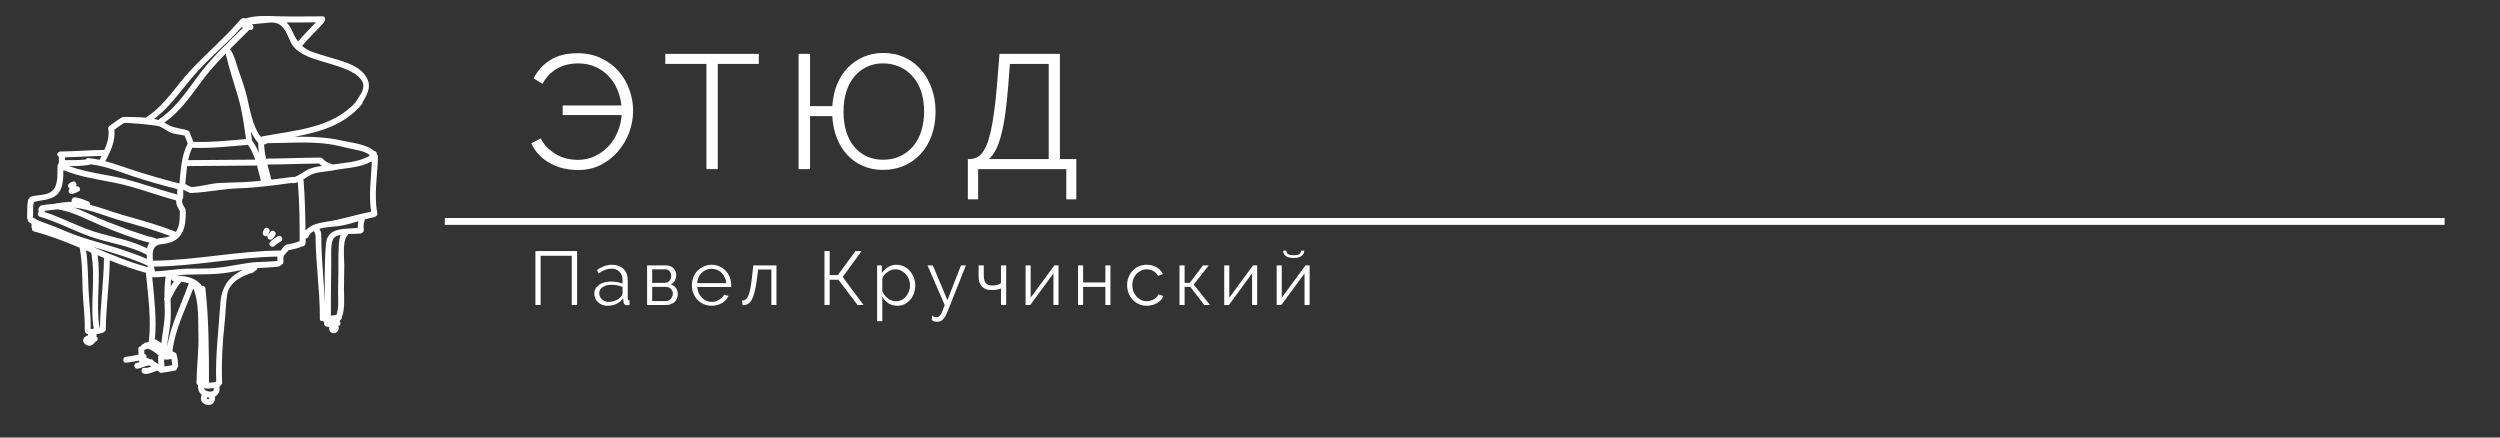 <?xml version="1.0" encoding="UTF-8"?>
<svg xmlns="http://www.w3.org/2000/svg" xmlns:xlink="http://www.w3.org/1999/xlink" width="300pt" height="52.5pt" viewBox="0 0 300 52.5" version="1.2">
<rect x="0" y="0" width="300" height="52.5" fill="#333333" stroke="none"/>
<defs>
<g>
<symbol overflow="visible" id="glyph0-0">
<path style="stroke:none;" d=""/>
</symbol>
<symbol overflow="visible" id="glyph0-1">
<path style="stroke:none;" d="M 6.203 0.109 C 5.586 0.109 4.988 0.039 4.406 -0.094 C 3.832 -0.238 3.301 -0.445 2.812 -0.719 C 2.32 -0.988 1.883 -1.32 1.5 -1.719 C 1.125 -2.113 0.816 -2.57 0.578 -3.094 L 1.719 -3.688 C 1.945 -3.227 2.227 -2.836 2.562 -2.516 C 2.906 -2.203 3.27 -1.938 3.656 -1.719 C 4.051 -1.508 4.457 -1.352 4.875 -1.25 C 5.301 -1.156 5.719 -1.109 6.125 -1.109 C 6.875 -1.109 7.562 -1.254 8.188 -1.547 C 8.812 -1.836 9.352 -2.227 9.812 -2.719 C 10.281 -3.207 10.648 -3.773 10.922 -4.422 C 11.203 -5.066 11.367 -5.754 11.422 -6.484 L 4.344 -6.484 L 4.344 -7.641 L 11.391 -7.641 C 11.328 -8.273 11.172 -8.895 10.922 -9.5 C 10.68 -10.102 10.344 -10.641 9.906 -11.109 C 9.469 -11.586 8.941 -11.969 8.328 -12.25 C 7.711 -12.539 6.992 -12.688 6.172 -12.688 C 5.785 -12.688 5.391 -12.645 4.984 -12.562 C 4.586 -12.477 4.195 -12.336 3.812 -12.141 C 3.438 -11.941 3.086 -11.688 2.766 -11.375 C 2.441 -11.062 2.16 -10.68 1.922 -10.234 L 0.859 -10.891 C 1.297 -11.773 1.945 -12.5 2.812 -13.062 C 3.676 -13.625 4.77 -13.906 6.094 -13.906 C 7.188 -13.906 8.148 -13.703 8.984 -13.297 C 9.828 -12.891 10.531 -12.359 11.094 -11.703 C 11.656 -11.055 12.078 -10.32 12.359 -9.5 C 12.648 -8.676 12.797 -7.848 12.797 -7.016 C 12.797 -6.129 12.641 -5.258 12.328 -4.406 C 12.016 -3.562 11.566 -2.801 10.984 -2.125 C 10.41 -1.457 9.719 -0.914 8.906 -0.5 C 8.102 -0.094 7.203 0.109 6.203 0.109 Z M 6.203 0.109 "/>
</symbol>
<symbol overflow="visible" id="glyph0-2">
<path style="stroke:none;" d="M 11.547 -12.625 L 6.625 -12.625 L 6.625 0 L 5.266 0 L 5.266 -12.625 L 0.328 -12.625 L 0.328 -13.828 L 11.547 -13.828 Z M 11.547 -12.625 "/>
</symbol>
<symbol overflow="visible" id="glyph0-3">
<path style="stroke:none;" d="M 11.891 0.094 C 11.016 0.094 10.219 -0.062 9.5 -0.375 C 8.781 -0.688 8.156 -1.125 7.625 -1.688 C 7.102 -2.25 6.68 -2.926 6.359 -3.719 C 6.047 -4.508 5.863 -5.391 5.812 -6.359 L 3.141 -6.359 L 3.141 0 L 1.766 0 L 1.766 -13.828 L 3.141 -13.828 L 3.141 -7.562 L 5.812 -7.562 C 5.875 -8.531 6.066 -9.406 6.391 -10.188 C 6.723 -10.977 7.16 -11.648 7.703 -12.203 C 8.254 -12.754 8.883 -13.18 9.594 -13.484 C 10.312 -13.785 11.086 -13.938 11.922 -13.938 C 12.859 -13.938 13.711 -13.758 14.484 -13.406 C 15.254 -13.051 15.91 -12.555 16.453 -11.922 C 17.004 -11.297 17.43 -10.555 17.734 -9.703 C 18.047 -8.848 18.203 -7.91 18.203 -6.891 C 18.203 -5.828 18.039 -4.863 17.719 -4 C 17.406 -3.133 16.961 -2.398 16.391 -1.797 C 15.828 -1.191 15.16 -0.723 14.391 -0.391 C 13.617 -0.066 12.785 0.094 11.891 0.094 Z M 7.156 -6.922 C 7.156 -6.023 7.266 -5.219 7.484 -4.5 C 7.711 -3.781 8.035 -3.172 8.453 -2.672 C 8.879 -2.172 9.383 -1.785 9.969 -1.516 C 10.562 -1.254 11.207 -1.125 11.906 -1.125 C 12.656 -1.125 13.332 -1.266 13.938 -1.547 C 14.551 -1.828 15.07 -2.223 15.5 -2.734 C 15.938 -3.242 16.266 -3.852 16.484 -4.562 C 16.711 -5.27 16.828 -6.055 16.828 -6.922 C 16.828 -7.816 16.707 -8.617 16.469 -9.328 C 16.227 -10.047 15.883 -10.648 15.438 -11.141 C 15 -11.641 14.477 -12.02 13.875 -12.281 C 13.27 -12.551 12.613 -12.688 11.906 -12.688 C 11.176 -12.688 10.52 -12.547 9.938 -12.266 C 9.352 -11.984 8.852 -11.586 8.438 -11.078 C 8.02 -10.578 7.703 -9.973 7.484 -9.266 C 7.266 -8.555 7.156 -7.773 7.156 -6.922 Z M 7.156 -6.922 "/>
</symbol>
<symbol overflow="visible" id="glyph0-4">
<path style="stroke:none;" d="M 0.328 -1.203 L 0.641 -1.203 C 0.898 -1.234 1.145 -1.297 1.375 -1.391 C 1.602 -1.492 1.816 -1.664 2.016 -1.906 C 2.211 -2.145 2.398 -2.469 2.578 -2.875 C 2.754 -3.281 2.914 -3.816 3.062 -4.484 C 3.219 -5.16 3.359 -5.969 3.484 -6.906 C 3.617 -7.844 3.738 -8.969 3.844 -10.281 L 4.125 -13.828 L 11.375 -13.828 L 11.375 -1.203 L 13.344 -1.203 L 13.344 3.625 L 12.141 3.625 L 12.141 0 L 1.562 0 L 1.562 3.625 L 0.328 3.625 Z M 10.031 -1.203 L 10.031 -12.625 L 5.375 -12.625 L 5.188 -10.172 C 5.082 -8.859 4.961 -7.703 4.828 -6.703 C 4.691 -5.711 4.523 -4.848 4.328 -4.109 C 4.141 -3.379 3.922 -2.773 3.672 -2.297 C 3.43 -1.828 3.156 -1.461 2.844 -1.203 Z M 10.031 -1.203 "/>
</symbol>
<symbol overflow="visible" id="glyph1-0">
<path style="stroke:none;" d=""/>
</symbol>
<symbol overflow="visible" id="glyph1-1">
<path style="stroke:none;" d="M 0.828 -6.469 L 5.828 -6.469 L 5.828 0 L 5.188 0 L 5.188 -5.906 L 1.453 -5.906 L 1.453 0 L 0.828 0 Z M 0.828 -6.469 "/>
</symbol>
<symbol overflow="visible" id="glyph1-2">
<path style="stroke:none;" d="M 1.875 0.094 C 1.656 0.094 1.445 0.055 1.25 -0.016 C 1.062 -0.098 0.895 -0.203 0.75 -0.328 C 0.602 -0.461 0.488 -0.617 0.406 -0.797 C 0.332 -0.984 0.297 -1.18 0.297 -1.391 C 0.297 -1.586 0.344 -1.773 0.438 -1.953 C 0.539 -2.129 0.68 -2.281 0.859 -2.406 C 1.035 -2.539 1.242 -2.641 1.484 -2.703 C 1.723 -2.773 1.988 -2.812 2.281 -2.812 C 2.531 -2.812 2.773 -2.789 3.016 -2.75 C 3.266 -2.707 3.488 -2.645 3.688 -2.562 L 3.688 -3 C 3.688 -3.414 3.566 -3.742 3.328 -3.984 C 3.098 -4.234 2.77 -4.359 2.344 -4.359 C 2.102 -4.359 1.852 -4.312 1.594 -4.219 C 1.344 -4.125 1.086 -3.984 0.828 -3.797 L 0.609 -4.203 C 1.223 -4.617 1.816 -4.828 2.391 -4.828 C 2.984 -4.828 3.453 -4.66 3.797 -4.328 C 4.141 -3.992 4.312 -3.531 4.312 -2.938 L 4.312 -0.797 C 4.312 -0.629 4.383 -0.547 4.531 -0.547 L 4.531 0 C 4.426 0.02 4.348 0.031 4.297 0.031 C 4.141 0.031 4.016 -0.004 3.922 -0.078 C 3.836 -0.16 3.797 -0.273 3.797 -0.422 L 3.766 -0.797 C 3.547 -0.504 3.27 -0.281 2.938 -0.125 C 2.613 0.02 2.258 0.094 1.875 0.094 Z M 2.016 -0.375 C 2.336 -0.375 2.633 -0.438 2.906 -0.562 C 3.176 -0.688 3.383 -0.848 3.531 -1.047 C 3.582 -1.098 3.617 -1.156 3.641 -1.219 C 3.672 -1.289 3.688 -1.352 3.688 -1.406 L 3.688 -2.172 C 3.477 -2.254 3.266 -2.316 3.047 -2.359 C 2.828 -2.398 2.602 -2.422 2.375 -2.422 C 1.938 -2.422 1.578 -2.328 1.297 -2.141 C 1.023 -1.961 0.891 -1.727 0.891 -1.438 C 0.891 -1.289 0.914 -1.148 0.969 -1.016 C 1.031 -0.891 1.109 -0.781 1.203 -0.688 C 1.305 -0.594 1.426 -0.516 1.562 -0.453 C 1.707 -0.398 1.859 -0.375 2.016 -0.375 Z M 2.016 -0.375 "/>
</symbol>
<symbol overflow="visible" id="glyph1-3">
<path style="stroke:none;" d="M 3.031 -4.75 C 3.195 -4.75 3.352 -4.719 3.5 -4.656 C 3.645 -4.594 3.77 -4.508 3.875 -4.406 C 3.977 -4.301 4.055 -4.176 4.109 -4.031 C 4.172 -3.895 4.203 -3.742 4.203 -3.578 C 4.203 -3.473 4.188 -3.363 4.156 -3.25 C 4.133 -3.145 4.098 -3.039 4.047 -2.938 C 3.992 -2.832 3.922 -2.738 3.828 -2.656 C 3.742 -2.582 3.645 -2.52 3.531 -2.469 C 3.801 -2.395 4.008 -2.254 4.156 -2.047 C 4.312 -1.836 4.391 -1.586 4.391 -1.297 C 4.391 -1.109 4.352 -0.93 4.281 -0.766 C 4.219 -0.609 4.125 -0.473 4 -0.359 C 3.875 -0.242 3.723 -0.156 3.547 -0.094 C 3.379 -0.031 3.195 0 3 0 L 0.703 0 L 0.703 -4.75 Z M 2.781 -2.656 C 3.031 -2.656 3.227 -2.734 3.375 -2.891 C 3.52 -3.047 3.594 -3.242 3.594 -3.484 C 3.594 -3.703 3.531 -3.891 3.406 -4.047 C 3.289 -4.203 3.102 -4.281 2.844 -4.281 L 1.312 -4.281 L 1.312 -2.656 Z M 2.938 -0.469 C 3.062 -0.469 3.176 -0.488 3.281 -0.531 C 3.383 -0.582 3.473 -0.648 3.547 -0.734 C 3.617 -0.816 3.676 -0.91 3.719 -1.016 C 3.77 -1.117 3.797 -1.227 3.797 -1.344 C 3.797 -1.562 3.719 -1.754 3.562 -1.922 C 3.414 -2.086 3.211 -2.172 2.953 -2.172 L 1.312 -2.172 L 1.312 -0.469 Z M 2.938 -0.469 "/>
</symbol>
<symbol overflow="visible" id="glyph1-4">
<path style="stroke:none;" d="M 2.734 0.094 C 2.391 0.094 2.07 0.031 1.781 -0.094 C 1.488 -0.227 1.234 -0.41 1.016 -0.641 C 0.805 -0.867 0.645 -1.129 0.531 -1.422 C 0.414 -1.723 0.359 -2.047 0.359 -2.391 C 0.359 -2.723 0.414 -3.035 0.531 -3.328 C 0.645 -3.617 0.805 -3.875 1.016 -4.094 C 1.234 -4.32 1.488 -4.5 1.781 -4.625 C 2.07 -4.758 2.383 -4.828 2.719 -4.828 C 3.07 -4.828 3.391 -4.758 3.672 -4.625 C 3.961 -4.5 4.211 -4.32 4.422 -4.094 C 4.629 -3.875 4.789 -3.617 4.906 -3.328 C 5.02 -3.035 5.078 -2.723 5.078 -2.391 C 5.078 -2.348 5.078 -2.301 5.078 -2.25 C 5.078 -2.195 5.07 -2.164 5.062 -2.156 L 1 -2.156 C 1.02 -1.895 1.078 -1.656 1.172 -1.438 C 1.273 -1.227 1.406 -1.039 1.562 -0.875 C 1.719 -0.719 1.895 -0.594 2.094 -0.5 C 2.301 -0.414 2.523 -0.375 2.766 -0.375 C 2.91 -0.375 3.055 -0.395 3.203 -0.438 C 3.359 -0.488 3.5 -0.551 3.625 -0.625 C 3.758 -0.695 3.879 -0.785 3.984 -0.891 C 4.086 -0.992 4.164 -1.109 4.219 -1.234 L 4.75 -1.094 C 4.676 -0.914 4.57 -0.754 4.438 -0.609 C 4.312 -0.473 4.16 -0.348 3.984 -0.234 C 3.805 -0.129 3.609 -0.051 3.391 0 C 3.18 0.062 2.961 0.094 2.734 0.094 Z M 4.484 -2.625 C 4.461 -2.875 4.398 -3.102 4.297 -3.312 C 4.203 -3.531 4.078 -3.711 3.922 -3.859 C 3.766 -4.016 3.582 -4.133 3.375 -4.219 C 3.176 -4.301 2.961 -4.344 2.734 -4.344 C 2.504 -4.344 2.285 -4.301 2.078 -4.219 C 1.867 -4.133 1.688 -4.016 1.531 -3.859 C 1.375 -3.711 1.25 -3.531 1.156 -3.312 C 1.062 -3.102 1.008 -2.875 1 -2.625 Z M 4.484 -2.625 "/>
</symbol>
<symbol overflow="visible" id="glyph1-5">
<path style="stroke:none;" d="M 0.047 -0.516 C 0.223 -0.523 0.375 -0.57 0.5 -0.656 C 0.625 -0.738 0.734 -0.891 0.828 -1.109 C 0.922 -1.328 1.004 -1.625 1.078 -2 C 1.148 -2.375 1.219 -2.863 1.281 -3.469 L 1.422 -4.75 L 4.203 -4.75 L 4.203 0 L 3.594 0 L 3.594 -4.25 L 2 -4.25 L 1.875 -3.203 C 1.789 -2.566 1.695 -2.039 1.594 -1.625 C 1.5 -1.219 1.383 -0.891 1.25 -0.641 C 1.125 -0.398 0.969 -0.227 0.781 -0.125 C 0.602 -0.031 0.395 0.02 0.156 0.031 Z M 0.047 -0.516 "/>
</symbol>
<symbol overflow="visible" id="glyph1-6">
<path style="stroke:none;" d=""/>
</symbol>
<symbol overflow="visible" id="glyph1-7">
<path style="stroke:none;" d="M 1.453 -3.594 L 2.438 -3.594 L 4.547 -6.469 L 5.281 -6.469 L 3.016 -3.359 L 5.516 0 L 4.797 0 L 2.5 -3.031 L 1.453 -3.031 L 1.453 0 L 0.828 0 L 0.828 -6.469 L 1.453 -6.469 Z M 1.453 -3.594 "/>
</symbol>
<symbol overflow="visible" id="glyph1-8">
<path style="stroke:none;" d="M 3.109 0.094 C 2.711 0.094 2.359 -0.004 2.047 -0.203 C 1.742 -0.41 1.5 -0.672 1.312 -0.984 L 1.312 1.938 L 0.688 1.938 L 0.688 -4.75 L 1.25 -4.75 L 1.25 -3.828 C 1.445 -4.117 1.695 -4.359 2 -4.547 C 2.312 -4.734 2.648 -4.828 3.016 -4.828 C 3.336 -4.828 3.633 -4.758 3.906 -4.625 C 4.188 -4.488 4.426 -4.305 4.625 -4.078 C 4.82 -3.848 4.977 -3.582 5.094 -3.281 C 5.207 -2.988 5.266 -2.688 5.266 -2.375 C 5.266 -2.039 5.211 -1.723 5.109 -1.422 C 5.004 -1.117 4.852 -0.852 4.656 -0.625 C 4.469 -0.406 4.242 -0.227 3.984 -0.094 C 3.723 0.031 3.43 0.094 3.109 0.094 Z M 2.938 -0.453 C 3.195 -0.453 3.43 -0.504 3.641 -0.609 C 3.848 -0.723 4.023 -0.867 4.172 -1.047 C 4.328 -1.234 4.441 -1.438 4.516 -1.656 C 4.598 -1.883 4.641 -2.125 4.641 -2.375 C 4.641 -2.625 4.594 -2.863 4.5 -3.094 C 4.406 -3.32 4.281 -3.523 4.125 -3.703 C 3.969 -3.879 3.781 -4.02 3.562 -4.125 C 3.352 -4.227 3.125 -4.281 2.875 -4.281 C 2.707 -4.281 2.535 -4.25 2.359 -4.188 C 2.191 -4.125 2.035 -4.035 1.891 -3.922 C 1.742 -3.816 1.613 -3.691 1.5 -3.547 C 1.395 -3.41 1.332 -3.266 1.312 -3.109 L 1.312 -1.656 C 1.383 -1.477 1.477 -1.316 1.594 -1.172 C 1.707 -1.023 1.832 -0.898 1.969 -0.797 C 2.113 -0.691 2.266 -0.609 2.422 -0.547 C 2.586 -0.484 2.758 -0.453 2.938 -0.453 Z M 2.938 -0.453 "/>
</symbol>
<symbol overflow="visible" id="glyph1-9">
<path style="stroke:none;" d="M 0.688 1.25 C 0.77 1.344 0.859 1.398 0.953 1.422 C 1.047 1.453 1.145 1.469 1.25 1.469 C 1.32 1.469 1.395 1.445 1.469 1.406 C 1.551 1.363 1.629 1.285 1.703 1.172 C 1.785 1.055 1.863 0.906 1.938 0.719 C 2.02 0.531 2.109 0.289 2.203 0 L 0.141 -4.75 L 0.781 -4.75 L 2.531 -0.578 L 4.156 -4.75 L 4.75 -4.75 L 2.547 0.781 C 2.453 1.02 2.359 1.219 2.266 1.375 C 2.172 1.531 2.07 1.656 1.969 1.75 C 1.875 1.852 1.77 1.922 1.656 1.953 C 1.539 1.992 1.414 2.016 1.281 2.016 C 1.008 2.016 0.801 1.941 0.656 1.797 Z M 0.688 1.25 "/>
</symbol>
<symbol overflow="visible" id="glyph1-10">
<path style="stroke:none;" d="M 3.688 0 L 3.062 0 L 3.062 -1.984 C 2.906 -1.922 2.742 -1.875 2.578 -1.844 C 2.41 -1.812 2.188 -1.797 1.906 -1.797 C 1.613 -1.797 1.375 -1.836 1.188 -1.922 C 1 -2.016 0.844 -2.133 0.719 -2.281 C 0.594 -2.426 0.504 -2.598 0.453 -2.797 C 0.398 -3.004 0.375 -3.227 0.375 -3.469 L 0.375 -4.75 L 1 -4.75 L 1 -3.578 C 1 -3.117 1.082 -2.797 1.25 -2.609 C 1.426 -2.43 1.68 -2.344 2.016 -2.344 C 2.266 -2.344 2.477 -2.367 2.656 -2.422 C 2.832 -2.473 2.969 -2.535 3.062 -2.609 L 3.062 -4.75 L 3.688 -4.75 Z M 3.688 0 "/>
</symbol>
<symbol overflow="visible" id="glyph1-11">
<path style="stroke:none;" d="M 1.297 -0.875 L 4.141 -4.75 L 4.641 -4.75 L 4.641 0 L 4.031 0 L 4.031 -3.797 L 1.25 0 L 0.688 0 L 0.688 -4.75 L 1.297 -4.75 Z M 1.297 -0.875 "/>
</symbol>
<symbol overflow="visible" id="glyph1-12">
<path style="stroke:none;" d="M 1.297 -2.703 L 3.969 -2.703 L 3.969 -4.75 L 4.578 -4.75 L 4.578 0 L 3.969 0 L 3.969 -2.172 L 1.297 -2.172 L 1.297 0 L 0.688 0 L 0.688 -4.75 L 1.297 -4.75 Z M 1.297 -2.703 "/>
</symbol>
<symbol overflow="visible" id="glyph1-13">
<path style="stroke:none;" d="M 0.359 -2.391 C 0.359 -2.723 0.414 -3.035 0.531 -3.328 C 0.645 -3.629 0.805 -3.891 1.016 -4.109 C 1.223 -4.336 1.473 -4.516 1.766 -4.641 C 2.055 -4.766 2.379 -4.828 2.734 -4.828 C 3.18 -4.828 3.57 -4.723 3.906 -4.516 C 4.238 -4.316 4.488 -4.047 4.656 -3.703 L 4.062 -3.5 C 3.926 -3.75 3.738 -3.941 3.5 -4.078 C 3.258 -4.211 2.992 -4.281 2.703 -4.281 C 2.461 -4.281 2.238 -4.227 2.031 -4.125 C 1.82 -4.031 1.641 -3.898 1.484 -3.734 C 1.328 -3.566 1.203 -3.367 1.109 -3.141 C 1.023 -2.91 0.984 -2.66 0.984 -2.391 C 0.984 -2.117 1.023 -1.863 1.109 -1.625 C 1.203 -1.395 1.328 -1.191 1.484 -1.016 C 1.648 -0.836 1.836 -0.695 2.047 -0.594 C 2.254 -0.5 2.477 -0.453 2.719 -0.453 C 2.863 -0.453 3.008 -0.473 3.156 -0.516 C 3.312 -0.555 3.453 -0.613 3.578 -0.688 C 3.703 -0.77 3.812 -0.859 3.906 -0.953 C 4 -1.055 4.062 -1.16 4.094 -1.266 L 4.703 -1.078 C 4.641 -0.91 4.547 -0.754 4.422 -0.609 C 4.297 -0.473 4.145 -0.348 3.969 -0.234 C 3.789 -0.129 3.598 -0.051 3.391 0 C 3.18 0.062 2.961 0.094 2.734 0.094 C 2.391 0.094 2.07 0.031 1.781 -0.094 C 1.488 -0.227 1.234 -0.41 1.016 -0.641 C 0.805 -0.867 0.645 -1.129 0.531 -1.422 C 0.414 -1.723 0.359 -2.047 0.359 -2.391 Z M 0.359 -2.391 "/>
</symbol>
<symbol overflow="visible" id="glyph1-14">
<path style="stroke:none;" d="M 3.5 -4.75 L 4.188 -4.75 L 2.391 -2.453 L 4.344 0 L 3.656 0 L 1.984 -2.172 L 1.297 -2.172 L 1.297 0 L 0.688 0 L 0.688 -4.75 L 1.297 -4.75 L 1.297 -2.656 L 1.922 -2.656 Z M 3.5 -4.75 "/>
</symbol>
<symbol overflow="visible" id="glyph1-15">
<path style="stroke:none;" d="M 4 -6.516 C 3.988 -6.234 3.867 -6.016 3.641 -5.859 C 3.422 -5.711 3.117 -5.641 2.734 -5.641 C 2.336 -5.641 2.031 -5.711 1.812 -5.859 C 1.594 -6.016 1.473 -6.234 1.453 -6.516 L 1.844 -6.516 C 1.863 -6.316 1.941 -6.176 2.078 -6.094 C 2.223 -6.008 2.441 -5.969 2.734 -5.969 C 3.016 -5.969 3.227 -6.004 3.375 -6.078 C 3.52 -6.16 3.598 -6.305 3.609 -6.516 Z M 1.297 -0.875 L 4.141 -4.75 L 4.641 -4.75 L 4.641 0 L 4.031 0 L 4.031 -3.797 L 1.25 0 L 0.688 0 L 0.688 -4.75 L 1.297 -4.75 Z M 1.297 -0.875 "/>
</symbol>
</g>
<clipPath id="clip1">
  <path d="M 3.129 1.84 L 45.477 1.84 L 45.477 48.645 L 3.129 48.645 Z M 3.129 1.84 "/>
</clipPath>
</defs>
<g id="surface1">
<g style="fill:rgb(100%,100%,100%);fill-opacity:1;">
  <use xlink:href="#glyph0-1" x="63.177" y="20.294"/>
</g>
<g style="fill:rgb(100%,100%,100%);fill-opacity:1;">
  <use xlink:href="#glyph0-2" x="79.508" y="20.294"/>
</g>
<g style="fill:rgb(100%,100%,100%);fill-opacity:1;">
  <use xlink:href="#glyph0-3" x="94.065" y="20.294"/>
</g>
<g style="fill:rgb(100%,100%,100%);fill-opacity:1;">
  <use xlink:href="#glyph0-4" x="115.814" y="20.294"/>
</g>
<path style=" stroke:none;fill-rule:nonzero;fill:rgb(100%,100%,100%);fill-opacity:1;" d="M 289.918 26.16 L 53.375 26.16 L 53.375 26.984 L 293.352 26.984 L 293.352 26.16 Z M 289.918 26.16 "/>
<g clip-path="url(#clip1)" clip-rule="nonzero">
<path style=" stroke:none;fill-rule:nonzero;fill:rgb(100%,100%,100%);fill-opacity:1;" d="M 11.168 39.469 C 11.191 39.449 11.215 39.434 11.242 39.422 C 10.77 36.391 11.523 33.316 10.934 30.301 C 10.734 30.215 10.531 30.129 10.328 30.043 C 10.57 31.645 10.543 33.25 10.629 34.871 C 10.707 36.402 10.922 37.922 10.875 39.461 C 10.945 39.48 11.02 39.484 11.094 39.469 C 11.121 39.461 11.145 39.469 11.168 39.469 Z M 11.93 19.176 C 12.008 19.023 12.125 18.871 12.203 18.715 C 10.719 18.738 9.25 18.848 7.793 18.879 C 7.793 18.988 7.793 19.102 7.793 19.215 C 8.52 19.227 9.473 19.238 10.324 19.129 C 10.371 19.027 10.43 18.957 10.586 18.969 C 11.039 19.008 11.488 19.082 11.93 19.176 Z M 12.488 30.957 C 12.227 30.844 11.969 30.734 11.711 30.625 C 12.133 33.508 11.469 36.426 11.938 39.305 C 11.957 39.301 11.973 39.297 11.996 39.293 C 12.043 36.531 12.445 33.797 12.473 31.031 C 12.473 31.004 12.48 30.98 12.488 30.957 Z M 17.648 29.801 C 17.695 29.547 17.785 29.32 17.945 29.129 C 16.039 28.641 14.145 27.895 12.332 27.152 C 10.531 26.41 8.863 25.434 6.914 25.121 C 6.398 25.195 5.883 25.207 5.371 25.301 C 5.387 25.352 5.395 25.406 5.402 25.461 C 7.645 26.188 9.715 27.379 11.996 28.004 C 13.906 28.527 15.863 28.91 17.648 29.801 Z M 17.742 32.062 C 17.727 32 17.719 31.934 17.707 31.871 C 15.609 30.926 13.402 30.293 11.203 29.645 C 11.27 29.676 11.336 29.699 11.402 29.73 C 11.418 29.738 11.43 29.742 11.438 29.746 C 13.504 30.625 15.574 31.48 17.742 32.062 Z M 18.969 42.859 C 18.965 42.77 18.996 42.703 19.039 42.648 C 18.621 42.316 18.199 41.949 17.695 41.844 C 17.609 41.879 17.52 41.914 17.438 41.949 C 17.395 41.969 17.352 41.977 17.312 41.984 C 17.305 42.145 17.312 42.301 17.32 42.457 C 17.535 42.512 17.645 42.762 17.586 42.945 C 17.75 42.988 17.902 43.047 18.047 43.117 C 18.07 43.117 18.086 43.113 18.109 43.113 C 18.277 43.105 18.387 43.203 18.43 43.328 C 18.625 43.449 18.816 43.578 19.004 43.707 C 18.992 43.422 18.969 43.141 18.969 42.859 Z M 18.844 28.648 C 19.348 28.535 19.949 28.531 20.449 28.332 C 18.539 27.609 16.57 27.047 14.609 26.504 C 12.785 25.996 10.883 25.137 9.004 24.926 C 8.977 24.922 8.957 24.91 8.93 24.906 C 8.918 24.906 8.91 24.91 8.898 24.91 C 10.27 25.402 11.543 26.113 12.934 26.633 C 14.781 27.324 16.648 28.098 18.566 28.555 C 18.652 28.574 18.707 28.617 18.75 28.672 C 18.781 28.664 18.809 28.656 18.844 28.648 Z M 19.371 41.168 C 19.48 39.875 19.805 38.609 19.77 37.281 C 19.758 36.875 19.746 36.473 19.738 36.074 C 19.684 35.98 19.672 35.871 19.734 35.746 C 19.73 34.891 19.754 34.043 19.875 33.188 C 19.348 33.242 18.824 33.285 18.289 33.277 C 18.277 33.277 18.277 33.273 18.266 33.273 C 18.512 35.758 18.82 38.246 18.59 40.738 C 18.648 40.734 18.707 40.746 18.77 40.781 C 18.977 40.906 19.176 41.039 19.371 41.168 Z M 19.727 43.973 C 20.039 43.926 20.348 43.871 20.66 43.824 C 20.656 43.562 20.617 43.305 20.566 43.051 C 20.547 43.062 20.535 43.074 20.508 43.082 C 20.301 43.141 20.086 43.156 19.867 43.156 C 19.793 43.156 19.734 43.133 19.688 43.102 C 19.699 43.395 19.715 43.684 19.727 43.973 Z M 21.266 22.801 C 21.266 22.762 21.277 22.734 21.281 22.695 C 19.453 22.227 17.594 21.715 15.809 21.109 C 14.176 20.555 12.562 19.91 10.84 19.715 C 10.801 19.75 10.746 19.781 10.676 19.789 C 9.887 19.918 9.09 19.934 8.293 19.93 C 10.449 20.738 12.754 20.914 14.988 21.48 C 17.105 22.02 19.156 22.781 21.266 23.344 C 21.266 23.051 21.266 22.801 21.266 22.801 Z M 21.578 25.426 C 21.578 25.398 21.59 25.379 21.594 25.359 C 21.406 25.02 21.219 24.738 21.152 24.344 C 21.141 24.246 21.141 24.148 21.141 24.047 C 18.688 23.398 16.312 22.445 13.816 21.941 C 11.707 21.516 9.594 21.234 7.602 20.41 C 7.602 21.391 7.594 22.688 6.824 23.367 C 6.027 24.07 5.004 23.953 4.055 24.246 C 3.922 24.855 4.004 25.477 3.957 26.094 L 3.957 26.098 C 4.906 26.691 6 26.926 7.016 27.379 C 8.336 27.965 9.648 28.445 11.031 28.852 C 13.262 29.508 15.488 30.148 17.625 31.066 C 17.617 30.895 17.613 30.727 17.609 30.562 C 17.594 30.555 17.582 30.555 17.566 30.547 C 15.484 29.438 13.148 29.199 10.953 28.434 C 8.867 27.699 6.91 26.633 4.781 26.008 C 4.469 25.918 4.477 25.543 4.664 25.383 C 4.656 25.355 4.645 25.328 4.629 25.301 C 4.543 25.117 4.613 24.949 4.734 24.852 C 4.77 24.758 4.84 24.684 4.965 24.652 C 5.516 24.516 6.074 24.516 6.633 24.445 C 6.664 24.434 6.688 24.414 6.723 24.406 C 7.355 24.297 7.988 24.234 8.625 24.219 C 8.512 24 8.703 23.629 9.035 23.676 C 9.598 23.758 10.125 23.98 10.637 24.199 C 10.816 24.273 10.852 24.43 10.801 24.57 C 12.148 24.926 13.492 25.441 14.793 25.816 C 16.926 26.418 19.059 27.004 21.117 27.824 C 21.145 27.785 21.172 27.742 21.191 27.699 C 21.582 26.996 21.574 26.207 21.578 25.426 Z M 22.527 17.211 C 22.52 17.199 22.508 17.184 22.5 17.164 C 22.395 16.855 22.262 16.562 22.145 16.258 C 22.125 16.258 22.105 16.262 22.082 16.258 C 21.516 16.121 20.887 16.117 20.355 15.855 C 19.906 15.629 19.363 15.164 18.867 15.098 C 17.562 14.914 16.211 14.781 14.895 14.746 C 14.895 14.75 14.895 14.754 14.887 14.758 C 14.484 15.008 14.098 15.289 13.715 15.57 C 13.719 15.582 13.727 15.59 13.727 15.605 C 13.867 16.93 13.242 18.195 12.641 19.344 C 13.773 19.645 14.875 20.059 16 20.426 C 17.812 21.008 19.676 21.547 21.527 22.02 C 21.699 20.379 21.754 18.711 22.527 17.211 Z M 22.621 34.109 C 22.637 34.07 22.656 34.043 22.676 34.02 C 22.375 33.906 22.051 33.844 21.723 33.805 C 21.707 33.859 21.684 33.914 21.637 33.965 C 21.113 34.523 20.836 35.242 20.465 35.902 C 20.484 36.703 20.516 37.504 20.477 38.309 C 20.426 39.426 20.109 40.535 20.055 41.641 C 20.469 39.008 21.723 36.609 22.621 34.109 Z M 25.652 46.734 C 25.648 46.672 25.652 46.617 25.672 46.566 C 25.281 46.621 24.906 46.633 24.906 46.633 C 24.867 46.633 24.84 46.621 24.805 46.605 C 24.699 46.641 24.578 46.629 24.469 46.523 C 24.469 46.523 24.461 46.523 24.461 46.52 C 24.539 47.109 25.703 47.105 25.652 46.734 Z M 26.43 36.523 C 26.559 34.414 27.469 33.137 29.211 32.371 C 28.188 32.562 27.16 32.777 26.121 32.852 C 24.859 32.945 23.602 32.91 22.336 32.957 C 21.945 32.973 21.555 33.004 21.164 33.051 C 21.164 33.051 21.168 33.055 21.168 33.059 C 22.312 33.098 23.543 33.344 24.223 34.301 C 24.414 34.273 24.629 34.371 24.652 34.613 C 25.059 38.363 25.078 42.191 25.078 45.848 C 25.078 45.875 25.07 45.891 25.066 45.918 C 25.375 45.918 25.676 45.91 25.945 45.785 C 25.828 42.672 26.242 39.625 26.43 36.523 Z M 29.52 16.688 C 29.285 14.977 29.055 13.281 28.566 11.617 C 28.074 9.93 27.504 8.273 27.109 6.559 C 27.102 6.508 27.105 6.461 27.109 6.418 C 27.109 6.41 27.105 6.41 27.102 6.402 C 25.988 7.551 24.922 8.734 23.973 10.051 C 22.727 11.773 21.469 13.48 19.73 14.715 C 19.926 14.828 20.121 14.945 20.336 15.055 C 20.977 15.367 21.59 15.402 22.266 15.57 C 22.328 15.578 22.375 15.605 22.41 15.637 C 22.555 15.637 22.699 15.703 22.758 15.875 C 22.887 16.25 23.059 16.605 23.184 16.973 C 23.195 16.992 23.188 17.008 23.195 17.023 C 25.309 17.094 27.41 16.871 29.52 16.688 Z M 29.141 3.348 C 29.133 3.336 29.121 3.328 29.113 3.316 C 29.07 3.309 29.031 3.289 28.996 3.258 C 27.055 5.402 24.785 7.234 22.926 9.449 C 21.523 11.129 20.258 12.945 18.5 14.266 C 18.68 14.305 18.859 14.348 19.023 14.398 C 19.051 14.352 19.086 14.305 19.145 14.266 C 21.301 12.82 22.613 10.605 24.172 8.59 C 25.652 6.676 27.422 5.039 29.141 3.348 Z M 30.625 19.156 C 30.41 18.52 30.137 17.918 29.754 17.379 C 27.527 17.57 25.305 17.82 23.066 17.734 C 22.844 18.215 22.684 18.707 22.574 19.215 C 25.262 19.211 27.941 19.16 30.625 19.156 Z M 31.305 21.691 C 31.145 21.09 31.004 20.465 30.832 19.848 C 30.805 19.855 30.773 19.867 30.734 19.867 C 27.973 19.871 25.215 19.926 22.457 19.93 C 22.355 20.637 22.309 21.363 22.23 22.078 C 22.477 22.223 22.719 22.359 22.988 22.453 C 23 22.449 23.012 22.445 23.027 22.441 C 24.152 22.387 25.234 22.008 26.363 21.957 C 27.32 21.91 28.277 21.906 29.23 21.855 C 29.922 21.824 30.613 21.762 31.305 21.691 Z M 31.086 18.398 C 31.023 17.988 30.98 17.574 30.988 17.148 C 30.613 16.734 30.328 16.262 30.102 15.754 C 30.141 16.059 30.184 16.367 30.223 16.672 C 30.23 16.727 30.23 16.773 30.219 16.816 C 30.582 17.309 30.863 17.836 31.086 18.398 Z M 33.285 31.301 C 33.285 31.148 33.285 31 33.285 30.852 C 33.285 30.824 33.266 30.809 33.27 30.789 C 28.316 30.879 23.422 31.938 18.465 31.992 C 18.508 32.152 18.531 32.305 18.574 32.465 C 18.582 32.496 18.59 32.527 18.59 32.562 C 19.844 32.531 21.086 32.27 22.344 32.242 C 23.449 32.223 24.566 32.254 25.664 32.172 C 27.07 32.066 28.445 31.75 29.836 31.547 C 30.973 31.383 32.191 31.457 33.285 31.301 Z M 35.961 28.918 C 35.961 26.801 35.945 24.227 35.734 21.863 C 35.586 21.918 35.426 21.961 35.258 21.984 C 35.172 22 35.102 21.98 35.035 21.949 C 32.953 22.227 30.867 22.523 28.762 22.59 C 26.82 22.648 24.949 23.062 23.027 23.156 C 23.012 23.16 23.004 23.152 22.992 23.152 C 22.938 23.168 22.875 23.172 22.805 23.145 C 22.52 23.043 22.254 22.91 21.992 22.762 C 21.992 22.773 21.992 22.789 21.992 22.801 C 21.992 23.168 21.992 23.168 21.992 23.535 C 21.992 23.727 21.938 23.867 21.867 23.957 C 21.844 24.09 21.836 24.219 21.875 24.348 C 21.945 24.613 22.113 24.82 22.242 25.059 C 22.289 25.152 22.293 25.242 22.266 25.324 C 22.277 25.355 22.289 25.383 22.289 25.426 C 22.281 26.645 22.23 27.895 21.195 28.699 C 20.723 29.07 20.098 29.227 19.508 29.281 C 18.172 29.41 18.316 30.297 18.34 31.285 C 23.469 31.238 28.52 30.102 33.645 30.066 C 33.664 30.066 33.68 30.074 33.691 30.074 C 33.82 29.906 33.934 29.727 34.062 29.562 C 34.102 29.516 34.152 29.488 34.207 29.473 C 34.246 29.41 34.309 29.363 34.402 29.348 C 34.934 29.242 35.473 29.164 35.961 28.918 Z M 35.77 4.98 C 36.441 4.172 37.199 3.445 37.918 2.676 C 36.664 2.688 35.535 2.711 34.379 2.691 C 34.633 2.938 34.867 3.266 35.062 3.715 C 35.273 4.199 35.496 4.617 35.77 4.98 Z M 38.637 19.914 C 38.516 19.832 38.406 19.734 38.301 19.625 C 36.23 19.641 34.164 19.734 32.094 19.746 C 32.25 20.348 32.418 20.945 32.555 21.559 C 33.406 21.453 34.254 21.336 35.102 21.227 C 35.172 21.219 35.23 21.227 35.277 21.25 C 35.961 21.066 36.441 20.555 37.098 20.281 C 37.574 20.082 38.105 19.988 38.637 19.914 Z M 40.66 29.359 C 40.684 28.938 40.723 28.535 40.898 28.18 C 40.461 28.262 40.105 28.41 39.984 28.684 C 39.656 29.438 39.758 30.445 39.75 31.242 C 39.707 33.43 39.707 37.801 39.707 37.801 C 39.707 37.828 39.695 37.852 39.688 37.879 C 39.918 37.852 40.141 37.824 40.371 37.789 C 40.676 37.023 40.57 35.926 40.57 35.203 C 40.562 34.398 40.598 33.594 40.605 32.785 C 40.609 31.648 40.586 30.492 40.66 29.359 Z M 42.938 27.348 C 42.938 27.078 42.941 26.809 43 26.551 C 42.215 26.785 41.43 27.023 40.613 27.133 C 40.055 27.211 39.113 27.234 38.324 27.453 C 38.469 27.68 38.547 27.953 38.555 28.227 C 38.555 28.289 38.543 28.34 38.52 28.383 C 38.543 28.426 38.555 28.477 38.555 28.531 C 38.574 31.129 38.867 33.707 38.988 36.301 C 38.965 33.914 38.918 31.605 39.113 29.273 C 39.289 27.203 41.383 27.523 42.938 27.348 Z M 42.746 12.137 C 43.219 11.398 43.996 10.508 43.371 9.613 C 42.961 9.02 42.301 8.645 41.652 8.367 C 40.367 7.809 38.996 7.516 37.676 7.059 C 36.594 6.684 35.367 6.129 34.867 5.016 C 34.332 3.824 33.957 2.574 32.355 2.711 C 31.781 2.758 30.828 2.852 30.223 2.918 C 30.512 3.074 30.465 3.609 30.07 3.59 C 30.02 3.59 29.977 3.574 29.938 3.562 C 29.156 4.34 28.367 5.109 27.598 5.891 C 28.074 6.535 28.211 7.176 28.465 7.957 C 28.809 9.008 29.215 10.047 29.504 11.113 C 29.965 12.82 30.191 15.016 31.32 16.453 C 31.363 16.41 31.418 16.375 31.488 16.363 C 35.418 15.609 39.84 15.426 42.707 12.238 C 42.719 12.207 42.723 12.172 42.746 12.137 Z M 44.25 18.762 C 44.273 18.703 44.312 18.652 44.375 18.609 C 43.746 18.109 42.711 17.98 42.012 17.828 C 41.16 17.652 40.348 17.406 39.48 17.289 C 37.039 16.957 34.52 17.172 32.039 17.184 C 31.996 17.258 31.926 17.316 31.828 17.316 C 31.781 17.316 31.742 17.301 31.699 17.297 C 31.711 17.898 31.801 18.484 31.93 19.062 C 31.969 19.043 32.016 19.035 32.07 19.035 C 34.195 19.023 36.32 18.918 38.445 18.91 C 38.57 18.91 38.656 18.969 38.715 19.043 C 38.73 19.059 38.742 19.062 38.754 19.078 C 39.023 19.383 39.367 19.543 39.754 19.656 C 39.816 19.672 39.863 19.707 39.898 19.742 C 41.355 19.531 42.887 19.477 44.211 18.773 C 44.227 18.766 44.238 18.766 44.25 18.762 Z M 44.625 19.344 C 44.605 19.359 44.594 19.375 44.57 19.387 C 43.094 20.176 41.469 20.133 39.871 20.465 C 38.934 20.652 37.859 20.59 37.031 21.129 C 36.809 21.277 36.598 21.418 36.379 21.551 C 36.406 21.594 36.422 21.645 36.43 21.703 C 36.582 23.34 36.641 26.047 36.66 27.668 C 37.227 26.988 38.207 26.754 39.086 26.625 C 40.945 26.348 42.699 25.762 44.535 25.41 C 44.223 23.391 44.543 21.371 44.625 19.344 Z M 45.324 18.633 C 45.371 18.727 45.379 18.812 45.348 18.891 C 45.301 21.113 44.852 23.355 45.277 25.57 C 45.32 25.797 45.168 25.957 44.996 26.008 C 44.957 26.035 44.91 26.062 44.848 26.07 C 44.48 26.137 44.121 26.23 43.758 26.328 C 43.773 26.41 43.762 26.496 43.727 26.574 C 43.582 26.891 43.648 27.281 43.652 27.617 C 43.652 27.781 43.566 27.883 43.449 27.93 C 43.41 27.973 43.355 28.012 43.27 28.02 C 42.941 28.066 42.355 28.051 41.762 28.082 C 41.758 28.156 41.734 28.23 41.668 28.297 C 41.066 28.918 41.316 31.062 41.316 31.871 C 41.316 32.781 41.27 33.691 41.273 34.605 C 41.281 35.617 41.422 37.008 41.023 38.047 C 41.027 38.176 40.973 38.312 40.859 38.391 C 40.828 38.449 40.793 38.508 40.758 38.559 C 40.902 38.715 40.93 38.973 40.684 39.082 C 40.664 39.094 40.637 39.098 40.613 39.105 C 40.656 39.246 40.672 39.387 40.629 39.523 C 40.57 39.727 40.402 39.93 40.191 39.969 C 39.953 40.016 39.707 39.949 39.578 39.727 C 39.488 39.582 39.48 39.414 39.504 39.254 C 39.379 39.234 39.262 39.211 39.137 39.18 C 38.941 39.129 38.852 38.93 38.891 38.742 C 38.898 38.707 38.91 38.676 38.926 38.637 C 38.836 38.625 38.77 38.531 38.723 38.531 C 38.688 38.531 38.656 38.531 38.625 38.531 C 38.406 38.531 38.375 38.371 38.375 38.203 C 38.375 38.125 38.383 38.051 38.383 37.984 C 38.383 34.828 37.895 31.691 37.871 28.531 C 37.871 28.473 37.855 28.418 37.875 28.379 C 37.859 28.332 37.844 28.281 37.844 28.227 C 37.84 28.023 37.77 27.863 37.629 27.734 C 37.352 27.891 37.133 28.102 37.023 28.383 C 36.957 28.547 36.812 28.617 36.672 28.617 C 36.672 28.875 36.676 29.02 36.676 29.02 C 36.676 29.418 36.469 29.59 36.273 29.559 C 35.742 29.816 35.184 29.918 34.602 30.035 C 34.594 30.043 34.609 30.055 34.602 30.062 C 34.391 30.332 34.012 30.633 34.012 30.875 C 34.012 31.07 34.012 31.262 34.012 31.457 C 34.012 31.648 33.855 31.758 33.711 31.789 C 33.684 31.883 33.574 31.965 33.438 31.984 C 32.594 32.105 31.742 32.109 30.898 32.164 C 30.883 32.324 30.781 32.422 30.652 32.461 C 30.625 32.492 30.594 32.52 30.551 32.543 C 30.516 32.621 30.445 32.688 30.344 32.715 C 29.031 33.105 27.5 33.852 27.258 35.371 C 27.086 36.445 27.086 37.551 26.965 38.637 C 26.699 41.051 26.559 43.477 26.656 45.906 C 26.664 46.051 26.594 46.145 26.504 46.195 C 26.484 46.277 26.434 46.352 26.332 46.398 C 26.32 46.406 26.305 46.406 26.297 46.414 C 26.316 46.449 26.336 46.492 26.34 46.543 C 26.402 47.035 26.16 47.398 25.785 47.586 C 25.793 47.617 25.805 47.641 25.809 47.68 C 25.82 47.988 25.711 48.344 25.414 48.5 C 25.152 48.645 24.855 48.629 24.59 48.512 C 24.363 48.406 24.156 48.184 24.117 47.93 C 24.086 47.727 24.129 47.547 24.219 47.387 C 23.887 47.125 23.711 46.723 23.77 46.219 C 23.664 46.168 23.578 46.07 23.578 45.906 C 23.609 43.98 23.863 42.066 23.812 40.133 C 23.762 38.461 23.891 36.207 23.195 34.605 C 22.27 37.082 21.004 39.496 20.695 42.137 C 20.742 42.176 20.789 42.211 20.836 42.246 C 20.848 42.254 20.855 42.262 20.863 42.27 C 21 42.273 21.133 42.348 21.184 42.52 C 21.309 42.969 21.371 43.43 21.375 43.895 C 21.379 44.02 21.324 44.105 21.25 44.164 C 21.238 44.363 21.086 44.473 20.898 44.496 C 20.391 44.562 19.895 44.68 19.383 44.742 C 19.234 44.758 19.137 44.691 19.086 44.594 C 19.066 44.586 19.043 44.582 19.023 44.57 C 18.965 44.535 18.906 44.496 18.852 44.461 C 18.836 44.465 18.824 44.477 18.809 44.484 C 18.312 44.68 17.863 44.91 17.32 44.859 C 16.867 44.824 16.863 44.109 17.32 44.148 C 17.625 44.172 17.898 44.09 18.164 43.98 C 18.086 43.934 18.004 43.887 17.926 43.844 C 17.461 43.906 17.02 44.129 16.562 44.238 C 16.121 44.348 15.93 43.66 16.375 43.551 C 16.5 43.523 16.617 43.484 16.738 43.449 C 16.703 43.395 16.684 43.336 16.676 43.27 C 16.168 43.367 15.652 43.473 15.133 43.523 C 14.68 43.566 14.68 42.852 15.133 42.809 C 15.633 42.762 16.129 42.656 16.621 42.555 C 16.605 42.188 16.602 41.824 16.602 41.824 C 16.602 41.656 16.75 41.57 16.914 41.555 C 16.934 41.461 16.988 41.371 17.078 41.332 C 17.141 41.305 17.199 41.277 17.266 41.254 C 17.316 41.156 17.41 41.082 17.562 41.102 C 17.578 41.105 17.59 41.105 17.609 41.109 C 17.688 41.074 17.773 41.047 17.855 41.012 C 18.18 38.281 17.766 35.523 17.512 32.801 C 17.508 32.777 17.516 32.762 17.52 32.738 C 16.031 32.34 14.598 31.812 13.176 31.238 C 13.129 34 12.727 36.742 12.695 39.504 C 12.695 39.637 12.633 39.727 12.551 39.781 C 12.504 39.836 12.445 39.887 12.375 39.91 C 12.113 40.016 11.84 40.07 11.562 40.094 C 11.602 40.188 11.602 40.285 11.566 40.371 C 11.852 40.555 11.707 40.941 11.438 41.004 C 11.273 41.277 11.004 41.508 10.691 41.492 C 10.336 41.469 9.887 41.121 9.996 40.715 C 10.066 40.469 10.285 40.328 10.543 40.262 C 10.539 40.211 10.547 40.156 10.562 40.109 C 10.484 40.078 10.414 40.043 10.34 40 C 10.191 39.906 10.156 39.758 10.184 39.621 C 10.172 39.586 10.16 39.551 10.164 39.504 C 10.215 37.945 9.973 36.422 9.918 34.871 C 9.855 33.164 9.883 31.469 9.566 29.785 C 9.562 29.762 9.562 29.746 9.562 29.723 C 7.777 28.977 5.973 28.27 4.098 27.781 C 3.898 27.727 3.812 27.559 3.836 27.398 C 3.828 27.371 3.785 27.344 3.785 27.312 C 3.785 27.164 3.785 27.016 3.785 26.871 C 3.785 26.801 3.57 26.727 3.449 26.645 C 3.328 26.566 3.32 26.449 3.328 26.336 C 3.273 26.277 3.242 26.199 3.25 26.094 C 3.297 25.387 3.215 24.684 3.379 23.988 C 3.398 23.914 3.434 23.867 3.48 23.824 C 3.512 23.734 3.582 23.656 3.691 23.617 C 4.438 23.344 5.445 23.488 6.109 23.031 C 6.98 22.434 6.891 21.117 6.891 20.18 C 6.891 20.129 6.91 20.078 6.926 20.039 C 6.855 19.898 6.918 19.727 7.043 19.617 C 7.035 19.555 7.051 19.488 7.078 19.43 C 7.051 19.383 7.062 19.328 7.062 19.266 C 7.062 19.109 7.062 18.953 7.062 18.801 C 6.699 18.609 6.914 18.18 7.27 18.18 C 9.027 18.164 10.758 18.008 12.523 17.992 C 12.859 17.238 13.105 16.438 13.016 15.605 C 13.016 15.602 13.02 15.594 13.02 15.59 C 12.953 15.438 12.965 15.238 13.133 15.117 C 13.59 14.773 14.047 14.445 14.527 14.137 C 14.559 14.125 14.582 14.121 14.609 14.109 C 14.664 14.062 14.734 14.027 14.832 14.027 C 15.633 14.051 16.605 14.035 17.52 14.125 C 17.547 14.082 17.582 14.051 17.625 14.02 C 19.852 12.566 21.156 10.238 22.957 8.344 C 24.883 6.316 27.004 4.484 28.844 2.367 C 28.867 2.344 28.895 2.328 28.918 2.312 C 29.027 2.148 29.262 2.117 29.422 2.219 C 30.707 1.828 32.062 1.91 33.395 1.953 C 35.152 2.004 36.926 1.961 38.746 1.961 C 39.051 1.961 39.098 2.461 38.891 2.621 C 38.875 2.664 38.852 2.711 38.812 2.754 C 37.984 3.695 37.051 4.543 36.25 5.508 C 36.574 5.801 36.965 6.039 37.465 6.227 C 38.16 6.48 38.875 6.676 39.582 6.891 C 40.926 7.289 42.73 7.727 43.68 8.852 C 44.695 10.059 44.227 11.113 43.512 12.258 C 43.516 12.344 43.492 12.43 43.426 12.508 C 41.332 15.016 38.367 15.852 35.332 16.41 C 37.23 16.391 39.172 16.438 41.012 16.867 C 42.195 17.145 43.91 17.254 44.898 18.125 C 44.926 18.125 44.945 18.125 44.973 18.125 C 45.121 18.172 45.234 18.324 45.227 18.484 C 45.254 18.52 45.289 18.559 45.312 18.602 C 45.316 18.605 45.316 18.613 45.32 18.621 C 45.32 18.625 45.324 18.629 45.324 18.633 Z M 25.094 47.797 C 25.094 47.793 25.094 47.793 25.094 47.793 C 25.098 47.766 25.098 47.734 25.098 47.707 C 25.074 47.707 25.059 47.707 25.035 47.707 C 24.973 47.699 24.918 47.68 24.863 47.672 C 24.848 47.688 24.832 47.715 24.816 47.75 C 24.836 47.723 24.824 47.801 24.812 47.801 C 24.816 47.809 24.82 47.812 24.828 47.82 C 24.828 47.824 24.828 47.824 24.828 47.824 C 24.832 47.824 24.836 47.828 24.844 47.836 C 24.848 47.844 24.848 47.844 24.848 47.844 C 24.855 47.844 24.855 47.844 24.863 47.852 C 24.875 47.859 24.906 47.867 24.918 47.875 C 24.938 47.883 24.953 47.891 24.977 47.895 C 24.992 47.895 25.012 47.895 25.02 47.895 C 25.023 47.895 25.023 47.895 25.027 47.895 C 25.031 47.895 25.031 47.895 25.039 47.895 C 25.047 47.891 25.047 47.891 25.055 47.891 C 25.059 47.887 25.055 47.887 25.059 47.887 C 25.059 47.883 25.059 47.883 25.059 47.883 L 25.066 47.879 C 25.051 47.887 25.078 47.832 25.082 47.844 C 25.086 47.828 25.09 47.809 25.094 47.797 Z M 20.555 33.43 C 20.512 33.75 20.488 34.074 20.473 34.395 C 20.594 34.176 20.73 33.961 20.883 33.762 C 20.676 33.75 20.57 33.598 20.559 33.43 L 20.555 33.43 "/>
</g>
<path style=" stroke:none;fill-rule:nonzero;fill:rgb(100%,100%,100%);fill-opacity:1;" d="M 33.344 28.348 C 33.738 28.109 34.098 28.727 33.707 28.965 C 33.43 29.129 33.156 29.297 32.93 29.52 C 32.602 29.84 32.098 29.336 32.426 29.016 C 32.699 28.746 33.023 28.547 33.344 28.348 "/>
<path style=" stroke:none;fill-rule:nonzero;fill:rgb(100%,100%,100%);fill-opacity:1;" d="M 32.43 27.867 C 32.652 27.465 33.266 27.824 33.043 28.227 C 32.949 28.391 32.816 28.531 32.684 28.664 C 32.387 28.965 31.945 28.562 32.129 28.242 C 32.066 28.305 31.988 28.344 31.887 28.344 C 31.707 28.344 31.512 28.18 31.531 27.984 C 31.547 27.797 31.617 27.664 31.699 27.5 C 31.918 27.098 32.531 27.453 32.316 27.859 C 32.297 27.898 32.277 27.934 32.258 27.965 C 32.246 27.988 32.242 27.996 32.238 28.004 C 32.23 28.059 32.215 28.105 32.191 28.152 C 32.277 28.062 32.367 27.977 32.43 27.867 "/>
<path style=" stroke:none;fill-rule:nonzero;fill:rgb(100%,100%,100%);fill-opacity:1;" d="M 9.082 22.371 C 9.484 22.188 9.832 22.789 9.426 22.988 C 9.188 23.105 8.934 23.199 8.672 23.266 C 8.27 23.371 8.086 22.824 8.375 22.633 C 8.184 22.535 8.062 22.262 8.27 22.062 C 8.43 21.898 8.59 21.801 8.82 21.773 C 9.016 21.75 9.18 21.953 9.18 22.133 C 9.18 22.23 9.137 22.309 9.082 22.371 "/>
<g style="fill:rgb(100%,100%,100%);fill-opacity:1;">
  <use xlink:href="#glyph1-1" x="63.422" y="36.598"/>
</g>
<g style="fill:rgb(100%,100%,100%);fill-opacity:1;">
  <use xlink:href="#glyph1-2" x="71.018" y="36.598"/>
</g>
<g style="fill:rgb(100%,100%,100%);fill-opacity:1;">
  <use xlink:href="#glyph1-3" x="76.948" y="36.598"/>
</g>
<g style="fill:rgb(100%,100%,100%);fill-opacity:1;">
  <use xlink:href="#glyph1-4" x="82.668" y="36.598"/>
</g>
<g style="fill:rgb(100%,100%,100%);fill-opacity:1;">
  <use xlink:href="#glyph1-5" x="88.972" y="36.598"/>
</g>
<g style="fill:rgb(100%,100%,100%);fill-opacity:1;">
  <use xlink:href="#glyph1-6" x="94.828" y="36.598"/>
</g>
<g style="fill:rgb(100%,100%,100%);fill-opacity:1;">
  <use xlink:href="#glyph1-7" x="98.108" y="36.598"/>
</g>
<g style="fill:rgb(100%,100%,100%);fill-opacity:1;">
  <use xlink:href="#glyph1-8" x="104.566" y="36.598"/>
</g>
<g style="fill:rgb(100%,100%,100%);fill-opacity:1;">
  <use xlink:href="#glyph1-9" x="111.16" y="36.598"/>
</g>
<g style="fill:rgb(100%,100%,100%);fill-opacity:1;">
  <use xlink:href="#glyph1-10" x="117.054" y="36.598"/>
</g>
<g style="fill:rgb(100%,100%,100%);fill-opacity:1;">
  <use xlink:href="#glyph1-11" x="122.382" y="36.598"/>
</g>
<g style="fill:rgb(100%,100%,100%);fill-opacity:1;">
  <use xlink:href="#glyph1-12" x="128.676" y="36.598"/>
</g>
<g style="fill:rgb(100%,100%,100%);fill-opacity:1;">
  <use xlink:href="#glyph1-13" x="134.897" y="36.598"/>
</g>
<g style="fill:rgb(100%,100%,100%);fill-opacity:1;">
  <use xlink:href="#glyph1-14" x="140.854" y="36.598"/>
</g>
<g style="fill:rgb(100%,100%,100%);fill-opacity:1;">
  <use xlink:href="#glyph1-11" x="146.219" y="36.598"/>
</g>
<g style="fill:rgb(100%,100%,100%);fill-opacity:1;">
  <use xlink:href="#glyph1-15" x="152.513" y="36.598"/>
</g>
</g>
</svg>
